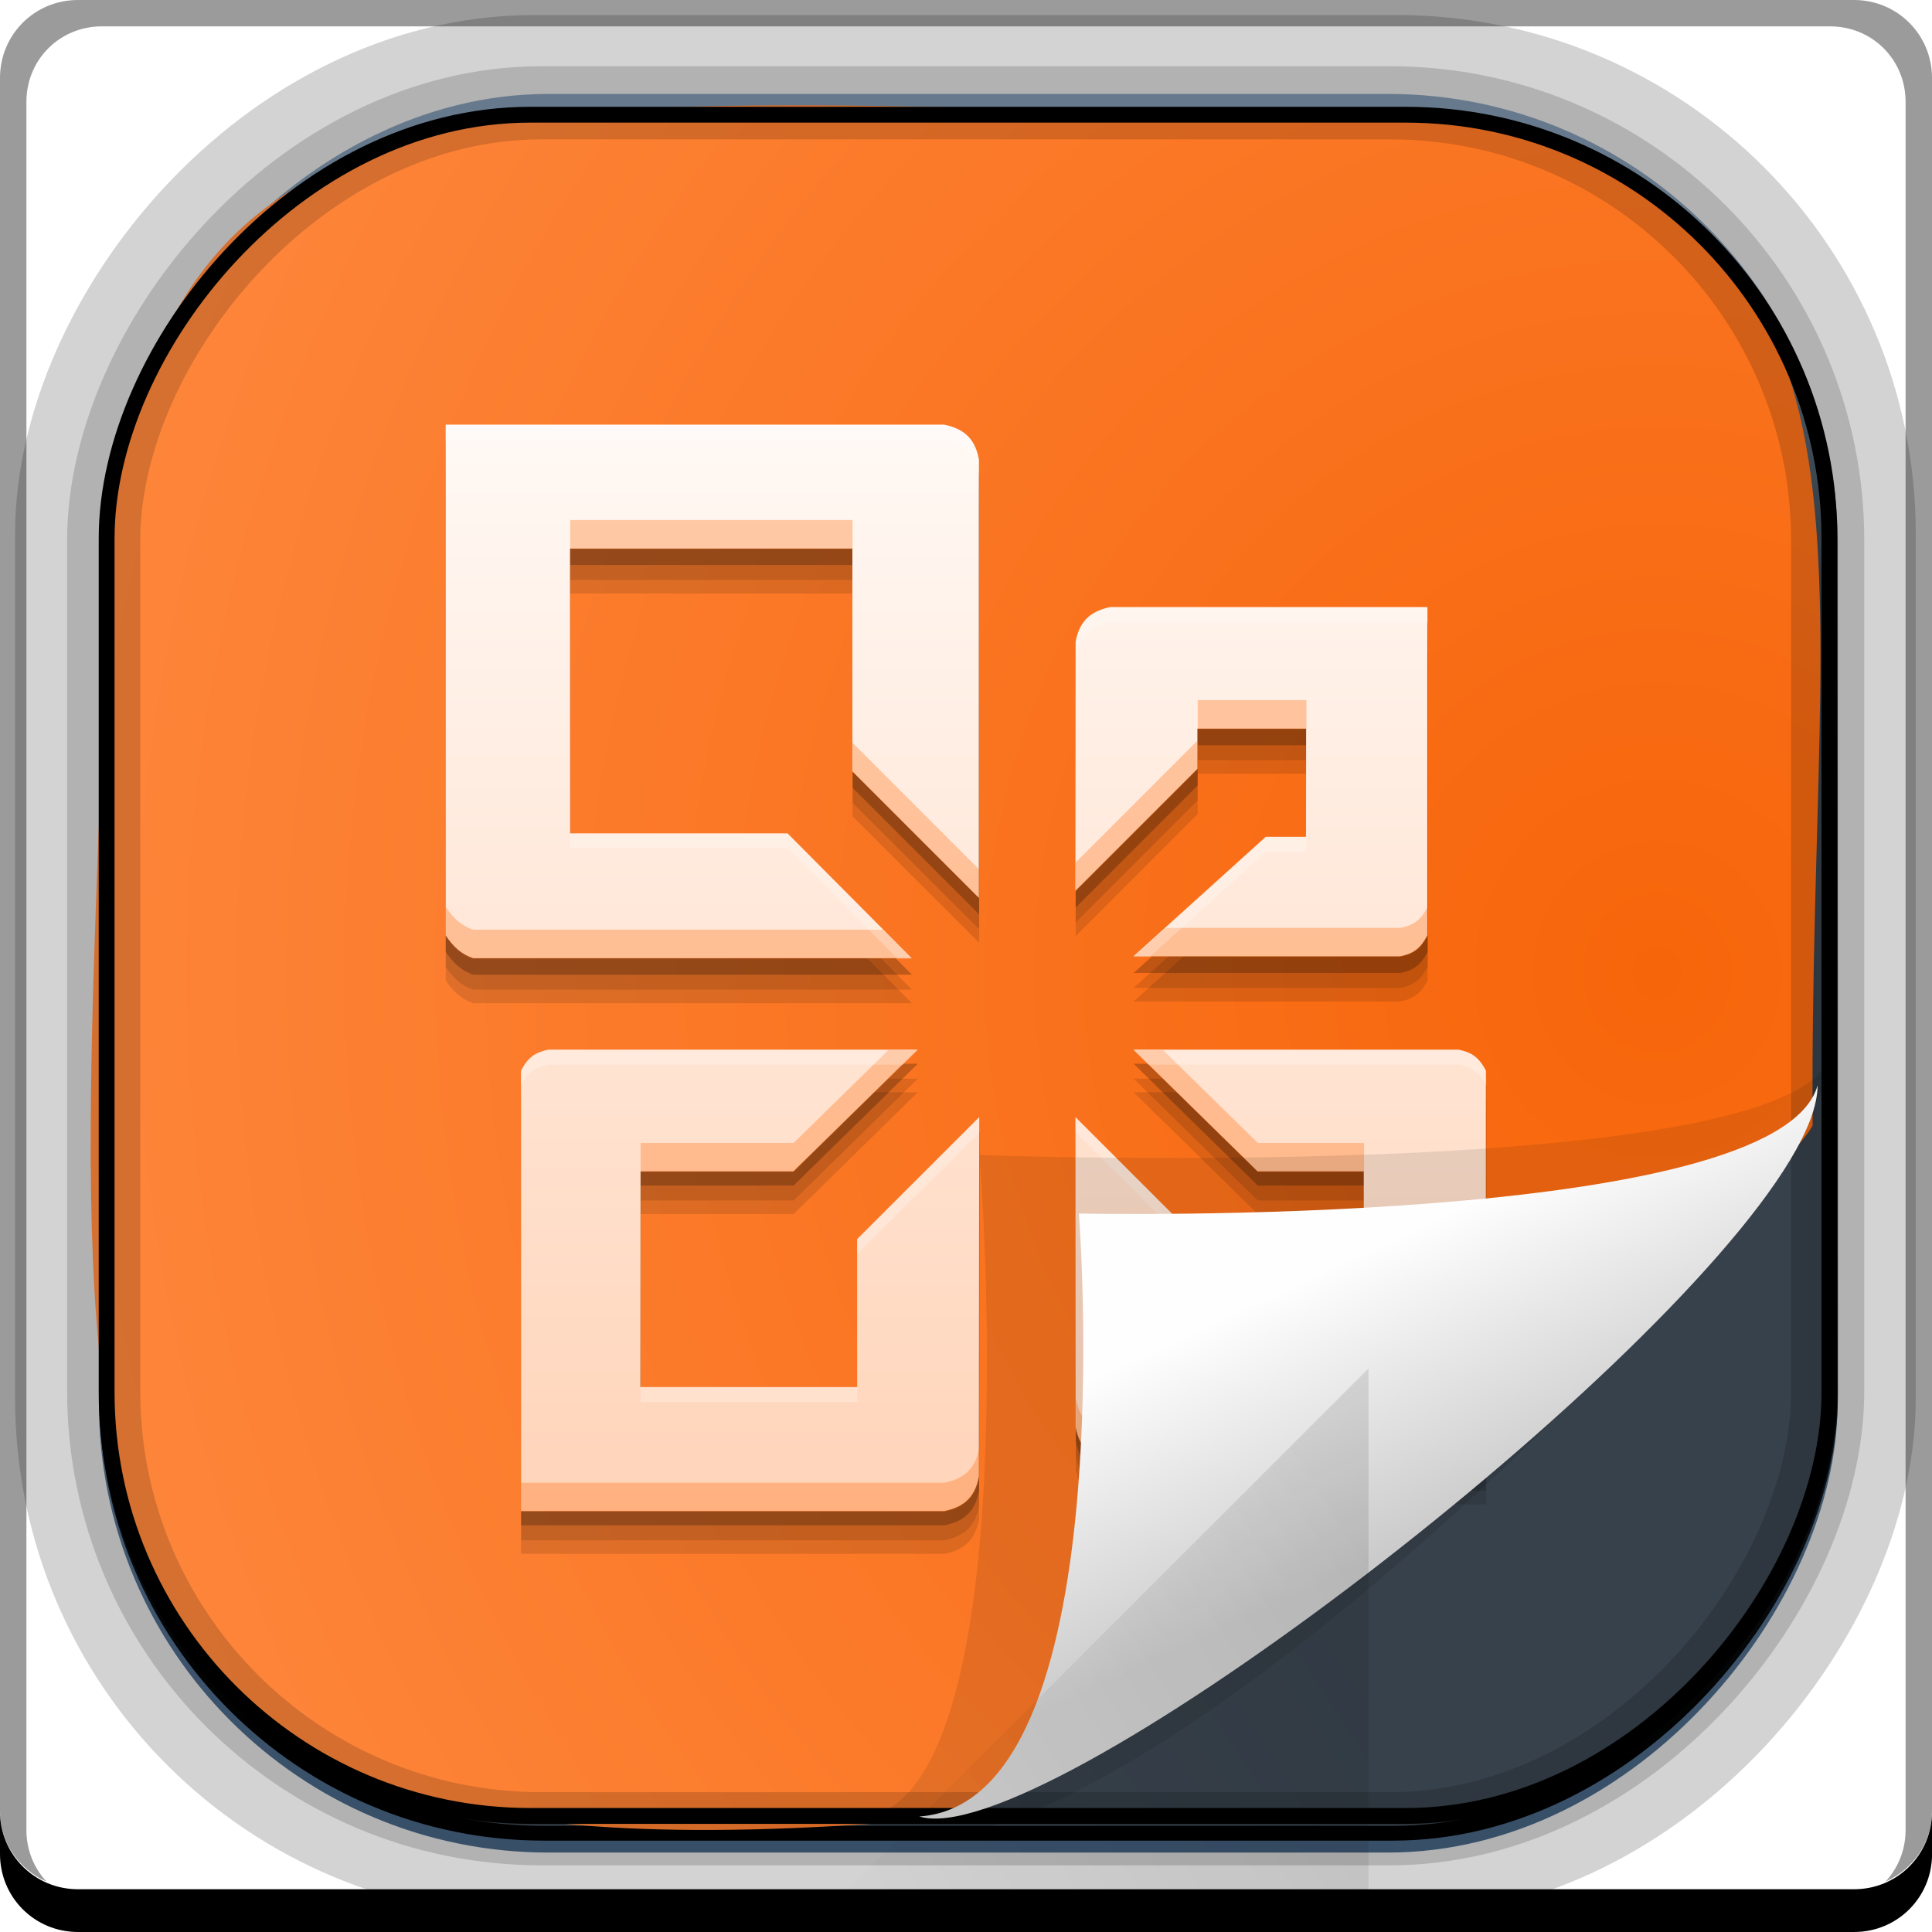 <?xml version="1.0" encoding="UTF-8" standalone="no"?>
<!-- Created with Inkscape (http://www.inkscape.org/) -->
<svg id="svg3449" xmlns:rdf="http://www.w3.org/1999/02/22-rdf-syntax-ns#" xmlns="http://www.w3.org/2000/svg" height="128" width="128" version="1.0" xmlns:cc="http://creativecommons.org/ns#" xmlns:xlink="http://www.w3.org/1999/xlink" xmlns:dc="http://purl.org/dc/elements/1.1/">
 <defs id="defs3451">
  <linearGradient id="linearGradient3514" y2="-9.103" gradientUnits="userSpaceOnUse" x2="66.492" gradientTransform="matrix(.968 0 0 .979 2.179 .166)" y1="-42.638" x1="67.952">
   <stop id="stop4620" style="stop-color:#37414b" offset="0"/>
   <stop id="stop4622" style="stop-color:#37414b;stop-opacity:0" offset="1"/>
  </linearGradient>
  <linearGradient id="linearGradient3516" y2="-11.847" gradientUnits="userSpaceOnUse" x2="58.98" gradientTransform="matrix(.968 0 0 .979 2.179 .166)" y1="-118.55" x1="57.173">
   <stop id="stop4596" offset="0"/>
   <stop id="stop4598" style="stop-opacity:0" offset="1"/>
  </linearGradient>
  <linearGradient id="linearGradient3519" y2="50.369" gradientUnits="userSpaceOnUse" x2="76.558" gradientTransform="matrix(.968 0 0 .979 3.242 -129.19)" y1="13.164" x1="76.558">
   <stop id="stop3392" style="stop-color:#425e7b" offset="0"/>
   <stop id="stop3394" style="stop-color:#7a91a7" offset="1"/>
  </linearGradient>
  <linearGradient id="linearGradient3521" y2="-8.74" gradientUnits="userSpaceOnUse" x2="60.217" gradientTransform="matrix(.968 0 0 .979 2.179 .166)" y1="-123.72" x1="60.395">
   <stop id="stop3392-4-8" style="stop-color:#425e7b" offset="0"/>
   <stop id="stop3394-8-0" style="stop-color:#7a91a7" offset="1"/>
  </linearGradient>
  <linearGradient id="linearGradient4192" y2="31.742" gradientUnits="userSpaceOnUse" x2="121.11" y1="31.742" x1="6.533">
   <stop id="stop4188" style="stop-color:#fff" offset="0"/>
   <stop id="stop4190" style="stop-color:#fff;stop-opacity:0" offset="1"/>
  </linearGradient>
  <linearGradient id="linearGradient11577" y2="8.1" gradientUnits="userSpaceOnUse" y1="6.144" x2="19.387" x1="19.49">
   <stop id="stop10999-9-0" offset="0"/>
   <stop id="stop11001-6-1" style="stop-opacity:0" offset="1"/>
  </linearGradient>
  <filter id="filter3198-5" color-interpolation-filters="sRGB" width="1.173" y="-.108" x="-.087" height="1.215">
   <feGaussianBlur id="feGaussianBlur3200-3" stdDeviation="0.717"/>
  </filter>
  <linearGradient id="linearGradient6921" y2="5.457" gradientUnits="userSpaceOnUse" x2="36.358" gradientTransform="matrix(0 3.817 -6.177 0 129.98 -37.908)" y1="8.059" x1="32.892">
   <stop id="stop8591-7-2-1" style="stop-color:#fefefe" offset="0"/>
   <stop id="stop8593-2-4-5" style="stop-color:#cbcbcb" offset="1"/>
  </linearGradient>
  <radialGradient id="radialGradient6925" gradientUnits="userSpaceOnUse" cy="-16.639" cx="2.608" gradientTransform="matrix(-5.745 2.452e-7 -2.5955e-7 -6.09 124.78 -36.865)" r="23">
   <stop id="stop5983" style="stop-color:#f7650a" offset="0"/>
   <stop id="stop5985" style="stop-color:#ff8d46" offset="1"/>
  </radialGradient>
  <style id="style1246" type="text/css">.fil0 {fill:#1F1A17}</style>
  <style id="style1115" type="text/css">.fil0 {fill:#1F1A17}</style>
  <style id="style1246-3" type="text/css">.fil0 {fill:#1F1A17}</style>
  <style id="style1115-1" type="text/css">.fil0 {fill:#1F1A17}</style>
  <style id="style1246-0" type="text/css">.fil0 {fill:#1F1A17}</style>
  <style id="style1115-7" type="text/css">.fil0 {fill:#1F1A17}</style>
  <linearGradient id="linearGradient6664" y2="862.36" gradientUnits="userSpaceOnUse" x2="472.51" gradientTransform="matrix(-2.667 0 0 -2.667 1313.5 2427.6)" y1="871.36" x1="458.57">
   <stop id="stop4790-1" offset="0"/>
   <stop id="stop4792-1" style="stop-opacity:0" offset="1"/>
  </linearGradient>
  <linearGradient id="linearGradient6716" y2="996.34" gradientUnits="userSpaceOnUse" x2="24.116" gradientTransform="matrix(1.183 0 0 1.183 -2.41 -1169.8)" y1="1021.7" x1="24.116">
   <stop id="stop4272" style="stop-color:#ffd4b9" offset="0"/>
   <stop id="stop4274" style="stop-color:#fff9f5" offset="1"/>
  </linearGradient>
  <linearGradient id="linearGradient6718" y2="996.34" gradientUnits="userSpaceOnUse" x2="24.116" y1="1021.7" x1="24.116">
   <stop id="stop4276-4" style="stop-color:#b9d9ff" offset="0"/>
   <stop id="stop4278-2" style="stop-color:#f6fbfe" offset="1"/>
  </linearGradient>
 </defs>
 <rect id="rect892-2-7-1" style="opacity:.159;stroke:#000;stroke-width:7.751;fill:none" transform="scale(1,-1)" ry="28.993" height="114.35" width="114.22" y="-121.16" x="6.869"/>
 <rect id="rect892-2-7-2" ry="29.452" style="stroke:#d3d3d3;stroke-width:9.845;fill:#37414b" transform="scale(1,-1)" height="116.16" width="116.08" y="-122.08" x="5.922"/>
 <rect id="rect892" style="stroke:url(#linearGradient3521);stroke-width:.974;fill:url(#linearGradient3519)" transform="scale(1,-1)" ry="29.296" height="115.54" width="114.22" y="-122.25" x="7.039"/>
 <rect id="rect892-2" style="stroke:url(#linearGradient3516);stroke-width:.974;fill:url(#linearGradient3514)" transform="scale(1,-1)" ry="28.993" height="114.35" width="114.22" y="-121.46" x="7.06"/>
 <path id="path4159-5" style="stroke:url(#linearGradient4192);stroke-width:1px;fill:none" d="m7.033 31.742h113.58z"/>
 <path id="path4322" d="m120.09 74.559c-1.82 3.831-41.638 40.371-56.018 45.741-66.185 6.38-58.724-19.48-56.838-84.917 4.797-34.382 28.284-28.298 90.407-27.48 28.999 8.074 22.189 27.125 22.449 66.656z" style="fill-rule:evenodd;fill:url(#radialGradient6925)"/>
 <rect id="rect892-2-7-8" style="opacity:.159;stroke:#000;stroke-width:4.845;fill:none" transform="scale(1,-1)" ry="28.993" height="114.35" width="114.22" y="-121.16" x="6.869"/>
 <rect id="rect892-2-7-2-9" ry="28.067" style="stroke:#000;stroke-width:1.049;fill:none" transform="scale(1,-1)" height="112.71" width="114.14" y="-120.31" x="7.065"/>
 <g id="g17906" transform="matrix(2.344 0 0 2.254 224.79 41.695)"></g>
 <g id="g6695" transform="matrix(.9 0 0 .9 6.4 6.56)">
  <g id="g4310-0" style="fill-opacity:.118" transform="matrix(3.155 0 0 3.155 -6.426 -3116.3)">
   <path id="path4312-8" d="m10.183 1008.3v-11.921h11.634c0.386 0.081 0.713 0.259 0.812 0.811v10.233l-2.952-2.952v-5.2h-6.59l0.003 6.646h5.073l2.897 2.914h-10.236c-0.275-0.095-0.457-0.261-0.64-0.53z" style="fill-opacity:.118"/>
   <path id="path4314-8" style="fill-opacity:.118" d="m11.941 1011.4v10.279h9.876c0.386-0.081 0.713-0.259 0.812-0.812l0.005-8.384-2.846 2.847v3.452h-5.059l0.003-5.032h3.568l2.897-2.841h-8.615c-0.287 0.056-0.475 0.165-0.64 0.491z"/>
   <path id="path4316-0" d="m34.461 1011.4v9.124h-8.763c-0.386-0.081-0.713-0.259-0.812-0.811l-0.005-7.23 2.846 2.847v2.357h3.885l-0.003-3.937h-2.478l-2.897-2.841h7.586c0.287 0.056 0.475 0.165 0.64 0.491z" style="fill-opacity:.118"/>
   <path id="path4318-5" style="fill-opacity:.118" d="m33.094 1008.3v-7.66h-7.396c-0.386 0.082-0.713 0.259-0.812 0.812l-0.005 5.812 2.846-2.848v-0.939h2.537l-0.003 2.524h-0.939l-3.089 2.79h6.219c0.287-0.056 0.475-0.165 0.64-0.491z"/>
  </g>
  <g id="g4300-5" style="fill-opacity:.118" transform="matrix(3.155 0 0 3.155 -6.426 -3117.3)">
   <path id="path4302-2" style="fill-opacity:.118" d="m10.183 1008.3v-11.921h11.634c0.386 0.081 0.713 0.259 0.812 0.811v10.233l-2.952-2.952v-5.2h-6.59l0.003 6.646h5.073l2.897 2.914h-10.236c-0.275-0.095-0.457-0.261-0.64-0.53z"/>
   <path id="path4304-1" d="m11.941 1011.4v10.279h9.876c0.386-0.081 0.713-0.259 0.812-0.812l0.005-8.384-2.846 2.847v3.452h-5.059l0.003-5.032h3.568l2.897-2.841h-8.615c-0.287 0.056-0.475 0.165-0.64 0.491z" style="fill-opacity:.118"/>
   <path id="path4306-2" style="fill-opacity:.118" d="m34.461 1011.4v9.124h-8.763c-0.386-0.081-0.713-0.259-0.812-0.811l-0.005-7.23 2.846 2.847v2.357h3.885l-0.003-3.937h-2.478l-2.897-2.841h7.586c0.287 0.056 0.475 0.165 0.64 0.491z"/>
   <path id="path4308-9" d="m33.094 1008.3v-7.66h-7.396c-0.386 0.082-0.713 0.259-0.812 0.812l-0.005 5.812 2.846-2.848v-0.939h2.537l-0.003 2.524h-0.939l-3.089 2.79h6.219c0.287-0.056 0.475-0.165 0.64-0.491z" style="fill-opacity:.118"/>
  </g>
  <g id="g4280-8" style="fill-opacity:.235" transform="matrix(3.155 0 0 3.155 -6.426 -3118.4)">
   <path id="path4282-8" d="m10.183 1008.3v-11.921h11.634c0.386 0.081 0.713 0.259 0.812 0.811v10.233l-2.952-2.952v-5.2h-6.59l0.003 6.646h5.073l2.897 2.914h-10.236c-0.275-0.095-0.457-0.261-0.64-0.53z" style="fill-opacity:.235"/>
   <path id="path4284-9" style="fill-opacity:.235" d="m11.941 1011.4v10.279h9.876c0.386-0.081 0.713-0.259 0.812-0.812l0.005-8.384-2.846 2.847v3.452h-5.059l0.003-5.032h3.568l2.897-2.841h-8.615c-0.287 0.056-0.475 0.165-0.64 0.491z"/>
   <path id="path4286-3" d="m34.461 1011.4v9.124h-8.763c-0.386-0.081-0.713-0.259-0.812-0.811l-0.005-7.23 2.846 2.847v2.357h3.885l-0.003-3.937h-2.478l-2.897-2.841h7.586c0.287 0.056 0.475 0.165 0.64 0.491z" style="fill-opacity:.235"/>
   <path id="path4288-7" style="fill-opacity:.235" d="m33.094 1008.3v-7.66h-7.396c-0.386 0.082-0.713 0.259-0.812 0.812l-0.005 5.812 2.846-2.848v-0.939h2.537l-0.003 2.524h-0.939l-3.089 2.79h6.219c0.287-0.056 0.475-0.165 0.64-0.491z"/>
  </g>
  <g id="g7278-2-6" style="fill:url(#linearGradient6718)" transform="matrix(3.155 0 0 3.155 -6.426 -3119.5)">
   <path id="path7232-3-7" d="m9.639 9v14.104c0.216 0.319 0.431 0.517 0.756 0.629h12.111l-3.428-3.447h-6.002l-0.004-7.863h7.797v6.152l3.492 3.492v-12.105c-0.116-0.653-0.502-0.865-0.959-0.961h-13.763zm18.355 5.037c-0.457 0.097-0.845 0.307-0.961 0.961l-0.006 6.875 3.369-3.369v-1.109h3.002l-0.004 2.986h-1.111l-3.654 3.301h7.359c0.34-0.066 0.562-0.196 0.756-0.582v-9.062h-8.75zm-15.517 12.221c-0.34 0.066-0.564 0.196-0.758 0.582v12.16h11.684c0.457-0.096 0.843-0.307 0.959-0.961l0.008-9.918-3.37 3.367v4.086h-5.984l0.004-5.955h4.221l3.428-3.361h-10.191zm16.152 0 3.428 3.361h2.932l0.004 4.658h-4.596v-2.789l-3.369-3.367 0.006 8.553c0.116 0.653 0.504 0.865 0.961 0.961h10.367v-10.795c-0.195-0.386-0.419-0.516-0.758-0.582h-8.975z" style="fill:url(#linearGradient6716)" transform="matrix(.845 0 0 .845 2.037 988.74)"/>
  </g>
  <path id="path4116-9" style="fill:#ff6605;fill-opacity:.314" d="m34.859 30.99v2.135h20.792v-2.135h-20.792zm46.198 13.26v2.135h8l0.005-2.135h-8.005zm0 2.963-8.984 8.984v2.13l8.984-8.984v-2.13zm-25.406 0.182v2.135l9.312 9.312v-2.13l-9.312-9.318zm42.333 12.073c-0.518 1.029-1.109 1.371-2.016 1.547h-17.26l-2.365 2.135h19.625c0.906-0.176 1.497-0.523 2.016-1.552v-2.13zm-72.281 0.01v2.13c0.575 0.851 1.149 1.377 2.016 1.677h32.297l-2.125-2.135h-30.172c-0.867-0.3-1.441-0.821-2.016-1.672zm32.573 10.542-6.969 6.833h-11.26v2.13h11.26l9.141-8.963h-2.172zm18.068 0 9.141 8.963h7.818v-2.13h-7.818l-6.969-6.833h-2.172zm-4.255 25.646v2.13c0.31 1.743 1.344 2.307 2.562 2.562h27.646v-2.135h-27.646c-1.218-0.256-2.252-0.815-2.562-2.557zm-7.125 3.641c-0.31 1.743-1.339 2.301-2.557 2.557h-31.156v2.135h31.156c1.218-0.256 2.247-0.82 2.557-2.562v-2.13z"/>
  <path id="path4148-4" style="fill:#fff;fill-opacity:.235" d="m25.703 24v1.068h36.703c1.218 0.256 2.247 0.815 2.557 2.557v-1.062c-0.31-1.742-1.339-2.306-2.557-2.562h-36.703zm48.948 13.432c-1.218 0.259-2.252 0.82-2.562 2.562v1.068c0.31-1.743 1.344-2.304 2.562-2.562h23.333v-1.068h-23.333zm-39.781 16.661v1.062h16.005l8.083 8.13h1.057l-9.141-9.193h-16.005zm51.219 0.255-9.745 8.802h1.177l8.568-7.74h2.963v-1.062h-2.963zm-52.823 15.673c-0.906 0.176-1.497 0.523-2.016 1.552v1.062c0.518-1.029 1.109-1.371 2.016-1.547h26.094l1.089-1.068h-27.182zm43.078 0 1.089 1.068h22.844c0.906 0.176 1.503 0.518 2.021 1.547v-1.062c-0.518-1.029-1.115-1.376-2.021-1.552h-23.932zm-11.359 4.969-8.984 8.979v1.068l8.984-8.984v-1.062zm7.088 0v1.062l8.984 8.984v-1.068l-8.984-8.979zm8.984 16.417v1.068h12.255v-1.068h-12.255zm-41.016 3.458v1.062h15.958v-1.062h-15.958z"/>
 </g>
 <path id="path4891" d="m25.685 5.786c3.639-0.35 2.843 14.02 2.843 14.02s16.093-0.848 16.525 1.954c3.85-3.268-16.654-16.76-19.368-15.974z" style="opacity:.3;fill-rule:evenodd;filter:url(#filter3198-5)" transform="matrix(0 2.659 -4.024 0 144.6 .666)"/>
 <path id="path4893" d="m120.42 71.909c-2.638 9.487-48.941 8.49-48.941 8.49s3.055 39.005-10.575 39.949c8.02 2.452 48.56-28.337 57.689-43.48 1.173-1.946 1.827-3.633 1.827-4.959z" style="fill:url(#linearGradient6921);fill-rule:evenodd"/>
 <path id="path4784" d="m90.667 128v-37.335l-37.333 37.333z" style="opacity:.1;fill:url(#linearGradient6664)"/>
 <path id="rect846-0-6" d="m0 120v2.833c0 2.873 2.294 5.167 5.167 5.167h117.67c2.873 0 5.167-2.294 5.167-5.167v-2.833c0 2.873-2.294 5.167-5.167 5.167h-117.67c-2.876 0-5.17-2.3-5.17-5.17z"/>
 <path id="rect4280-1" style="fill-opacity:.392" d="m5.167 0c-2.873 0-5.167 2.294-5.167 5.167v114.83c0 2.116 1.28 3.864 3.083 4.667-0.825-0.889-1.333-2.086-1.333-3.417v-114.5c0-2.795 2.205-5 5-5h114.5c2.795 0 5 2.205 5 5v114.5c0 1.33-0.508 2.528-1.333 3.417 1.803-0.803 3.083-2.551 3.083-4.667v-114.83c0-2.873-2.294-5.167-5.167-5.167h-117.67z"/>
</svg>
